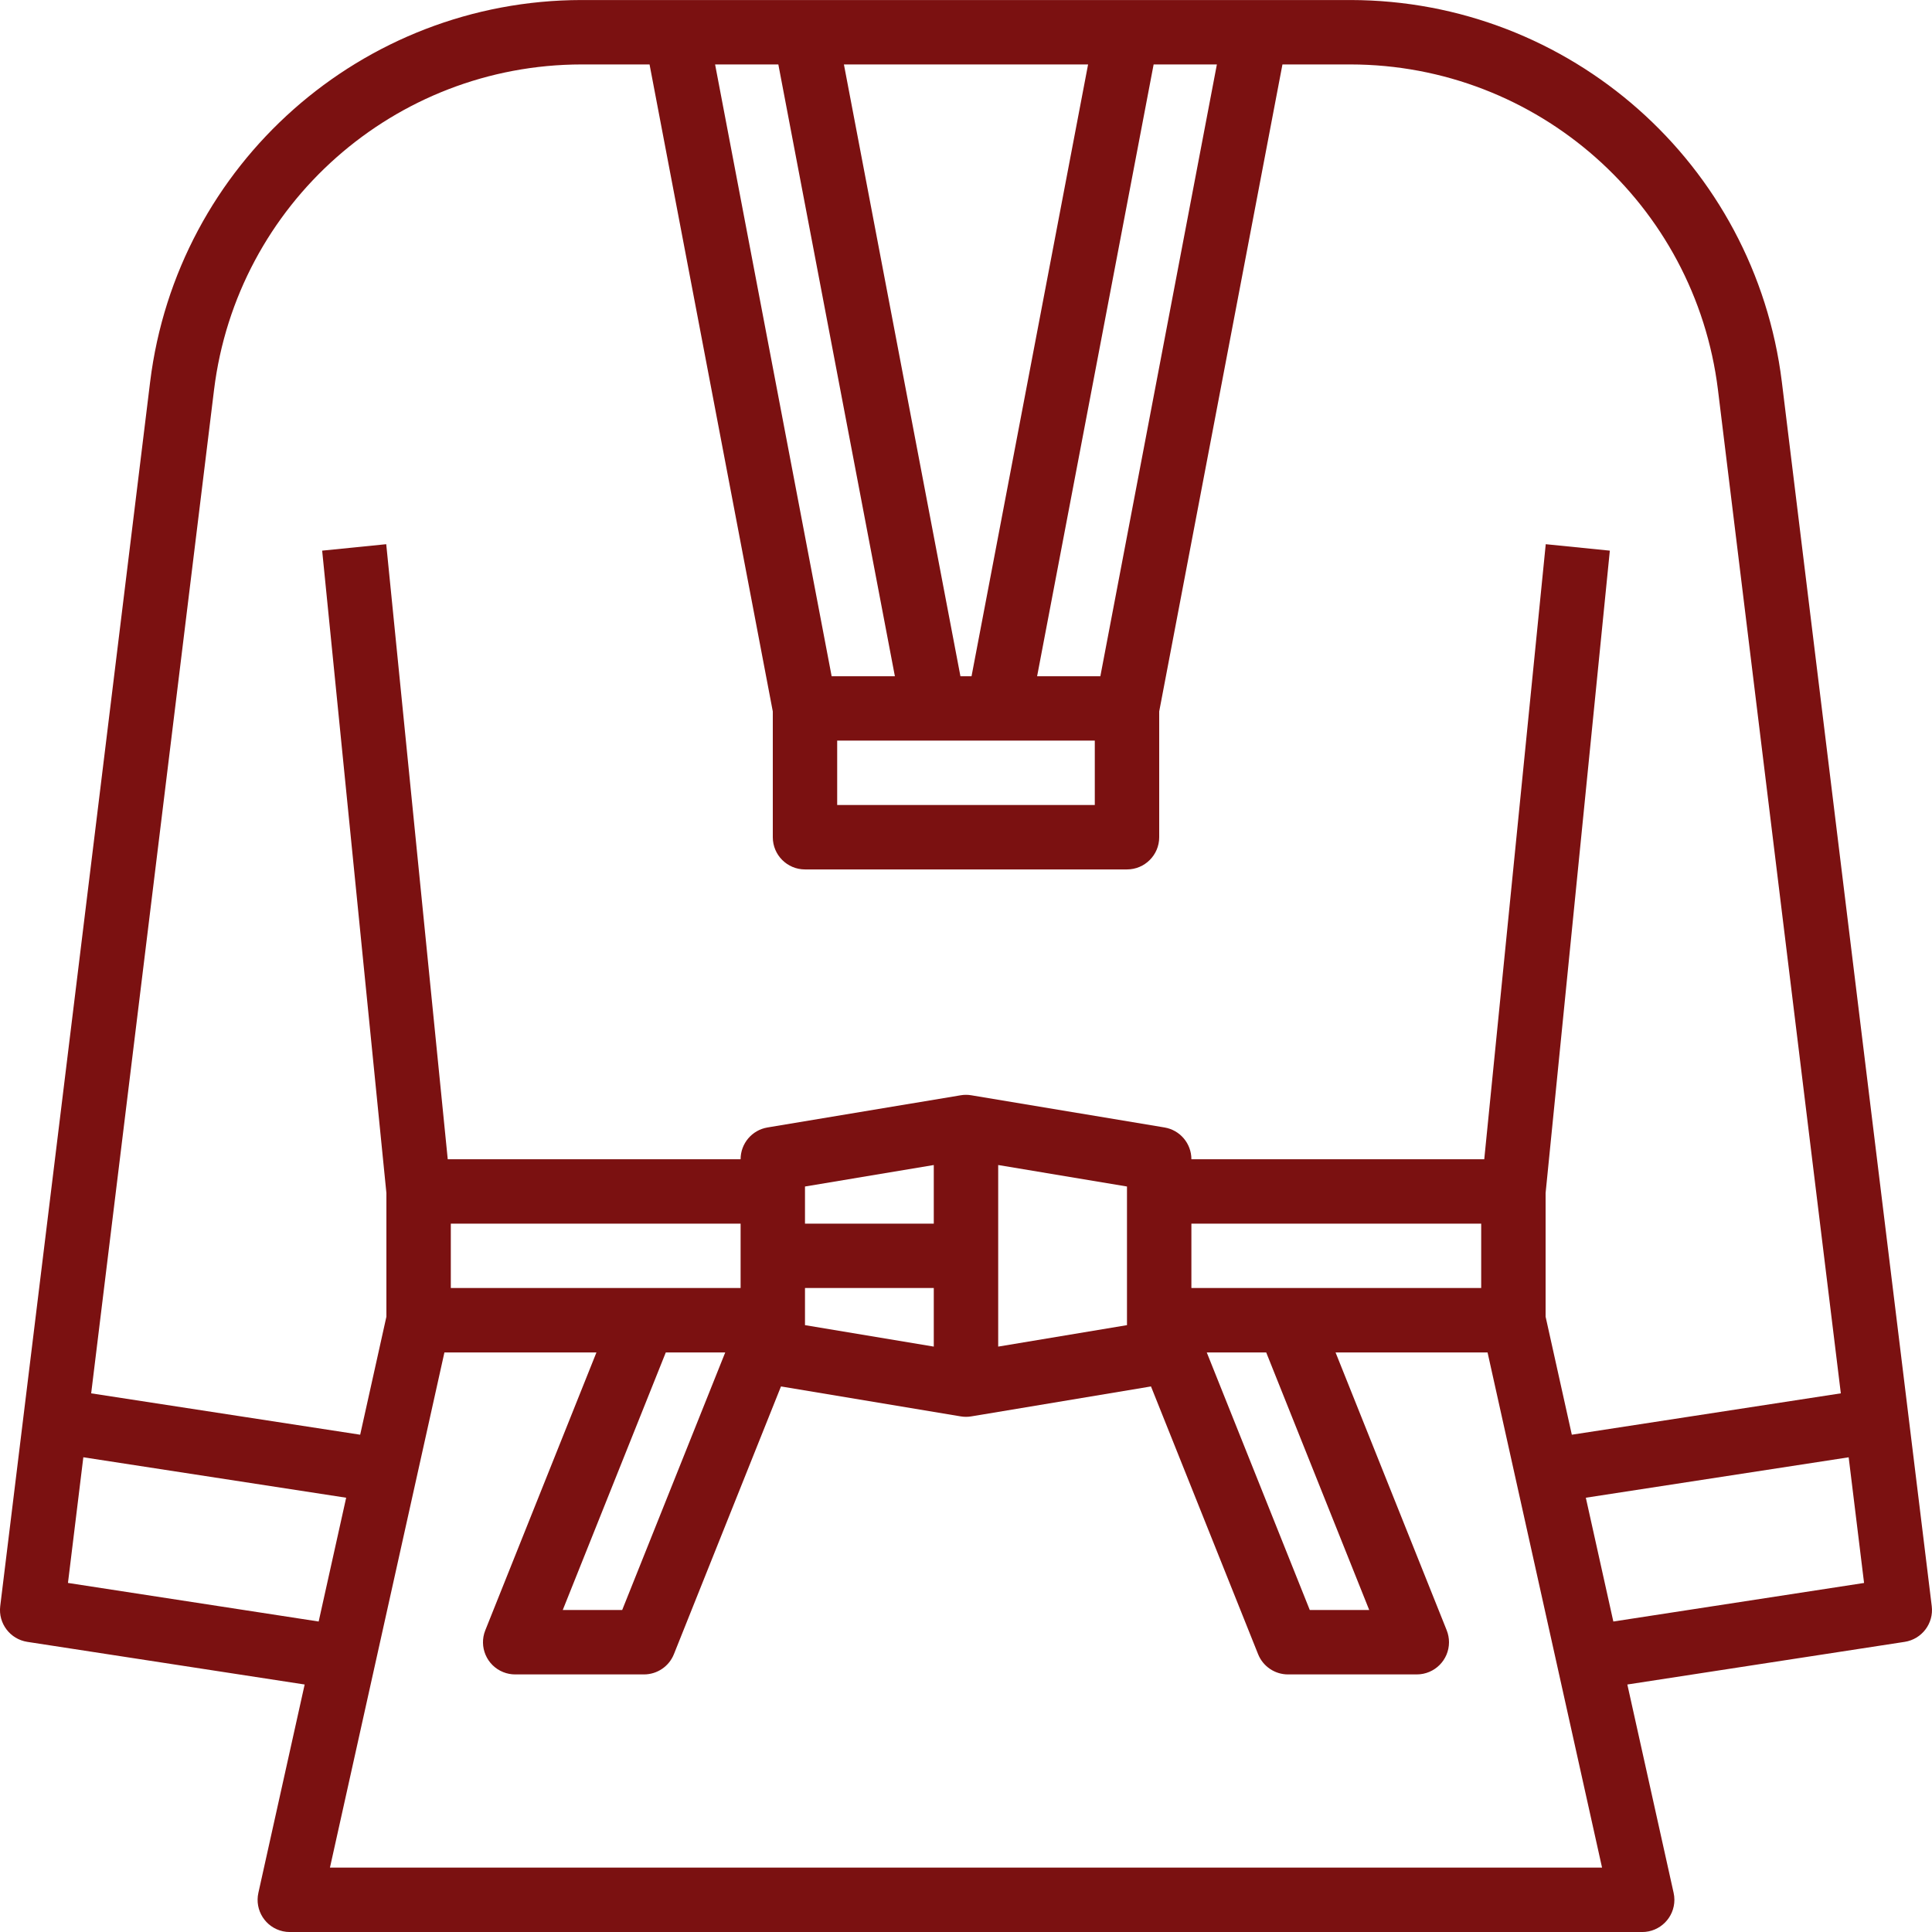 <svg width="68" height="68" viewBox="0 0 68 68" fill="none" xmlns="http://www.w3.org/2000/svg">
<g clip-path="url(#clip0)">
<path d="M67.991 56.53L62.715 13.442C61.769 5.772 55.257 0.008 47.529 0.001H20.471C12.742 0.008 6.23 5.772 5.284 13.442L0.008 56.53C-0.066 57.138 0.356 57.694 0.961 57.788L10.723 59.289L9.094 66.622C8.958 67.233 9.343 67.838 9.954 67.974C10.035 67.992 10.117 68.001 10.2 68.001H57.8C58.425 68.001 58.933 67.493 58.933 66.867C58.933 66.785 58.924 66.702 58.906 66.622L57.277 59.289L67.039 57.788C67.644 57.694 68.066 57.137 67.991 56.53ZM38.729 23.801H36.503L40.604 2.268H42.83L38.729 23.801ZM29.271 23.801L25.169 2.268H27.395L31.497 23.801H29.271ZM33.804 23.801L29.703 2.268H38.297L34.195 23.801H33.804ZM29.466 26.067H38.533V28.334H29.466V26.067ZM7.534 13.717C8.34 7.184 13.887 2.274 20.471 2.268H22.862L27.2 25.041V29.468C27.2 30.093 27.707 30.601 28.333 30.601H39.666C40.292 30.601 40.8 30.093 40.8 29.468V25.041L45.138 2.268H47.529C54.112 2.274 59.66 7.184 60.466 13.717L64.791 49.041L55.323 50.497L54.4 46.343V41.991L56.661 19.381L54.405 19.154L52.241 40.801H41.933C41.933 40.247 41.533 39.774 40.986 39.683L34.186 38.55C34.063 38.529 33.937 38.529 33.813 38.55L27.014 39.683C26.467 39.774 26.067 40.247 26.067 40.801H15.759L13.594 19.154L11.339 19.381L13.6 41.991V46.343L12.677 50.497L3.209 49.041L7.534 13.717ZM52.133 45.334H41.933V43.068H52.133V45.334ZM44.566 47.601L48.192 56.667H46.1L42.474 47.601H44.566ZM15.867 43.068H26.067V45.334H15.867V43.068ZM32.866 43.068H28.333V41.761L32.866 41.005V43.068ZM25.526 47.601L21.899 56.667H19.807L23.434 47.601H25.526ZM28.333 45.334H32.866V47.396L28.333 46.641V45.334ZM35.133 41.005L39.666 41.761V46.641L35.133 47.396V41.005ZM2.392 55.714L2.933 51.291L12.184 52.715L11.216 57.072L2.392 55.714ZM11.613 65.734L15.642 47.601H20.993L17.081 57.38C16.848 57.961 17.131 58.621 17.712 58.853C17.846 58.907 17.989 58.934 18.133 58.934H22.666C23.13 58.934 23.547 58.652 23.719 58.222L27.488 48.798L33.813 49.852C33.937 49.873 34.063 49.873 34.186 49.852L40.511 48.798L44.281 58.222C44.453 58.652 44.87 58.934 45.333 58.934H49.866C50.492 58.934 51 58.427 51 57.801C51 57.657 50.972 57.514 50.919 57.38L47.007 47.601H52.357L56.387 65.734H11.613ZM56.784 57.072L55.816 52.715L65.067 51.292L65.609 55.715L56.784 57.072Z" fill="#7B1111"/>
</g>
<defs>
<clipPath id="clip0">
<rect width="68" height="68" fill="white"/>
</clipPath>
</defs>
</svg>
